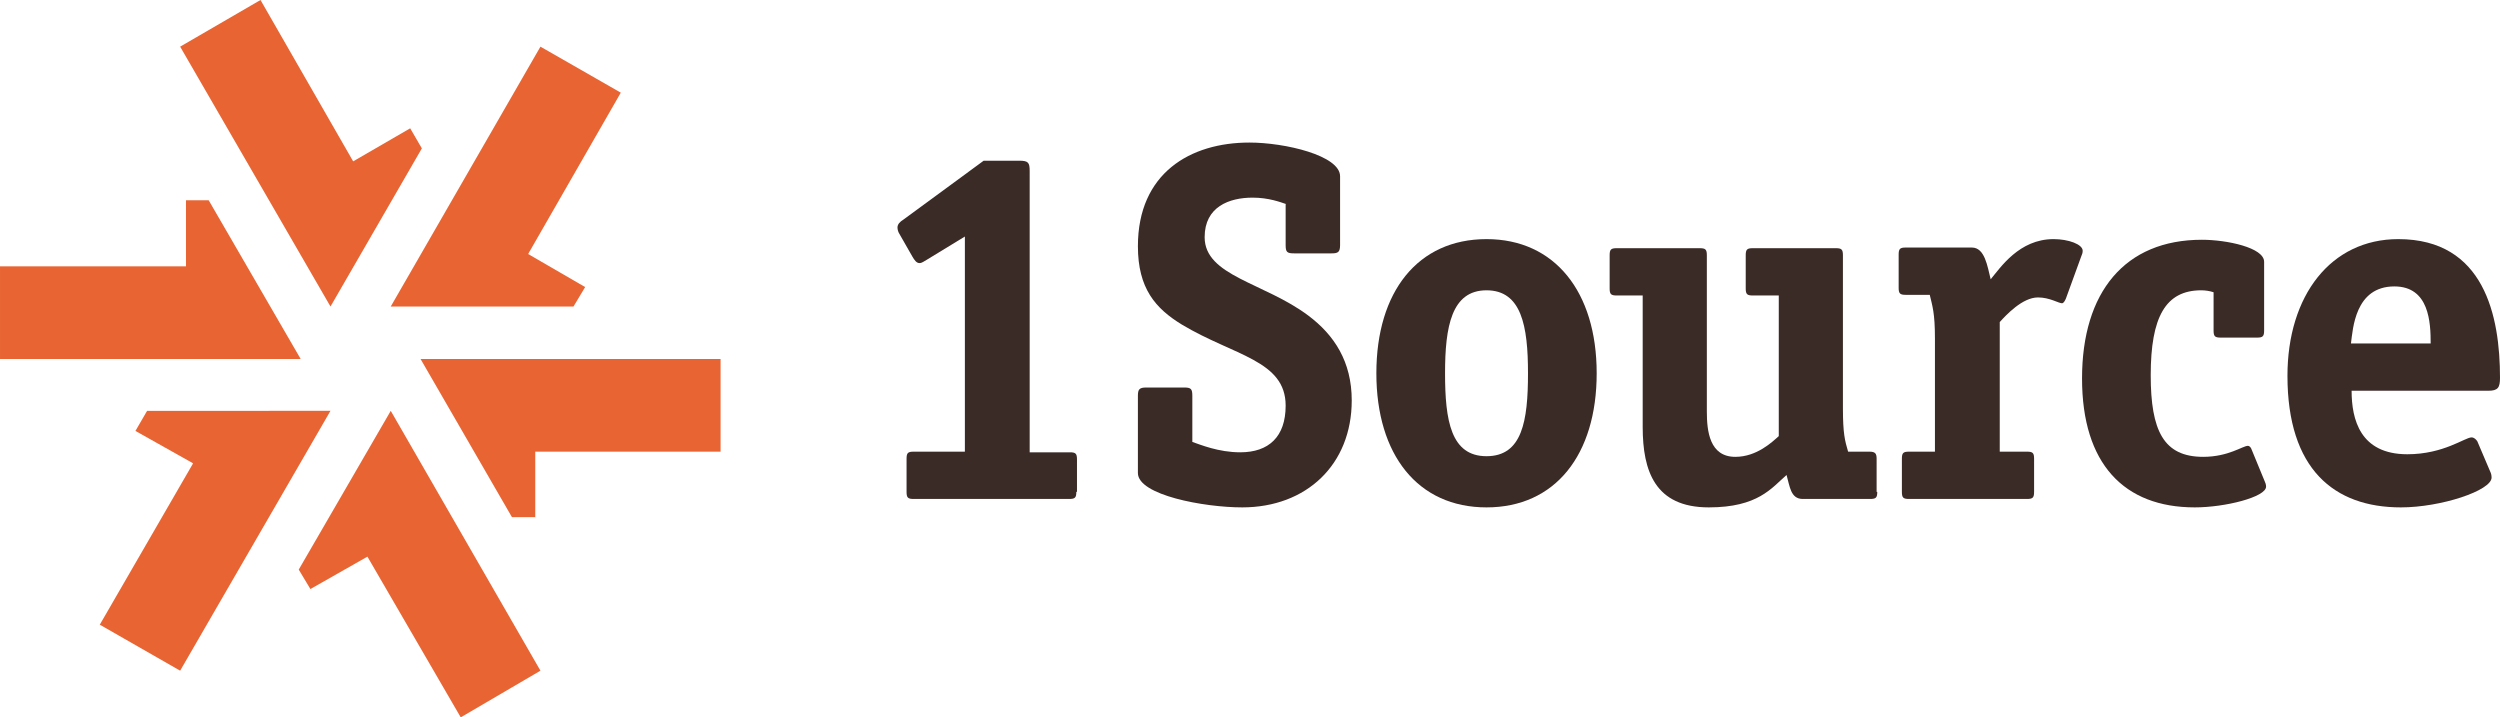 <svg xmlns="http://www.w3.org/2000/svg" viewBox="0 0 385.8 110.7" enable-background="new 0 0 485.8 196.5"><g transform="translate(-42.9-42.9)"><g fill="#e86433"><path d="m103.2 106.3l-14.2 24.5 1.8 3 8.8-5 14.4 24.8 12.3-7.2z"/><path d="m93.9 90.2l14.1-24.4-1.8-3.1-8.8 5.1-14.3-24.9-12.4 7.2z"/><path d="m107.8 98.3l14.1 24.4h3.6v-10.1h28.6v-14.3z"/><path d="m89.3 98.3l-14.2-24.5h-3.5v10.2h-28.7v14.3z"/><path d="m103.2 90.2h28.2l1.8-3-8.8-5.1 14.3-24.9-12.4-7.1z"/><path d="m65.6 106.3l-1.8 3.1 8.9 5-14.4 24.9 12.4 7.1 23.2-40.1z"/></g><g fill="#3b2b27"><path d="m209 118.8c0 .9-.2 1.1-1.1 1.1h-24c-.9 0-1.1-.2-1.1-1.1v-5.1c0-.9.2-1.1 1.1-1.1h7.9v-33.2l-5.9 3.6c-.4.2-.7.5-1.1.5-.5 0-.8-.5-1.1-1l-2-3.5c-.2-.3-.3-.7-.3-1 0-.5.4-.9.9-1.2l12.4-9.1h5.5c1.4 0 1.6.3 1.6 1.6v43.4h6.2c.9 0 1.1.2 1.1 1.1v5z"/><path d="m241.4 74.4c-.9-.3-2.7-1-5.2-1-3.6 0-7.4 1.4-7.4 6.1 0 6 9.2 7 16 12.1 4 3 6.7 7.1 6.7 13.1 0 9.9-7 16.5-16.9 16.5-5.9 0-16.1-1.9-16.1-5.3v-11.9c0-1 .2-1.3 1.3-1.3h5.8c1.1 0 1.3.2 1.3 1.3v7.1c1.2.4 4 1.6 7.4 1.6 4.4 0 7-2.4 7-7.2 0-7-8-7.7-16-12.5-4.1-2.5-6.8-5.6-6.8-12.1 0-11.3 8.1-16 17.2-16 5.5 0 14 2 14 5.2v10.6c0 1.1-.3 1.3-1.3 1.3h-5.8c-1.1 0-1.3-.2-1.3-1.3v-6.3z"/><path d="m272.3 121.2c-10.6 0-17-8.1-17-20.7 0-12.6 6.4-20.7 17-20.7 10.5 0 17 8.1 17 20.7 0 12.6-6.4 20.7-17 20.7m6.4-20.7c0-7.3-1-12.8-6.4-12.8-5.4 0-6.4 5.6-6.4 12.8 0 7.3.9 12.8 6.4 12.8 5.5 0 6.4-5.4 6.4-12.8"/><path d="m332.6 118.8c0 .9-.2 1.1-1.1 1.1h-10.4c-1.9 0-2-2-2.5-3.7-2.3 2-4.4 5-12 5-8.3 0-10.2-5.6-10.2-12.4v-20.3h-4c-.9 0-1.1-.2-1.1-1.1v-5.1c0-.9.2-1.1 1.1-1.1h12.8c.9 0 1.1.2 1.1 1.1v24.1c0 3 .4 7 4.4 7 3.3 0 5.7-2.3 6.7-3.2v-21.7h-4c-.9 0-1.1-.2-1.1-1.1v-5.1c0-.9.2-1.1 1.1-1.1h12.8c.9 0 1.1.2 1.1 1.1v23.6c0 3.9.3 5 .8 6.7h3.3c.9 0 1.1.3 1.1 1.1v5.1z"/><path d="m356.8 118.8c0 .9-.2 1.1-1.1 1.1h-18.2c-.9 0-1.1-.2-1.1-1.1v-5.1c0-.9.2-1.1 1.1-1.1h4v-17.5c0-3.9-.4-5-.8-6.7h-3.7c-.9 0-1.1-.2-1.1-1.1v-5.1c0-.9.2-1.1 1.1-1.1h10.2c2 0 2.4 2.9 2.9 4.9 1.5-1.8 4.4-6.2 9.7-6.2 2.3 0 4.5.8 4.5 1.8 0 .3-.1.6-.2.8l-2.4 6.6c-.1.2-.3.7-.6.7-.5 0-1.9-.9-3.7-.9-2.4 0-4.9 2.7-5.9 3.8v20h4.2c.9 0 1.1.2 1.1 1.1v5.1"/><path d="m392.4 117.2c.1.2.2.5.2.8 0 1.6-6.3 3.2-11 3.2-10.9 0-17.4-6.7-17.4-19.9 0-13.3 6.6-21.4 18.5-21.4 3.8 0 9.6 1.2 9.6 3.4v10.6c0 .9-.2 1.1-1.1 1.1h-5.6c-.9 0-1.1-.2-1.1-1.1v-5.9c-.6-.2-1.3-.3-1.9-.3-5.5 0-7.8 4.1-7.8 13.1 0 8.6 2 12.6 8.1 12.6 3.9 0 6.1-1.7 6.9-1.7.2 0 .4.2.5.4l2.1 5.1"/><path d="m405.8 103.2c0 4.4 1.3 9.8 8.6 9.8 5.6 0 8.9-2.6 9.9-2.6.4 0 .7.3.9.6l2 4.7c.1.2.2.5.2.9 0 2-7.8 4.6-14 4.6-10.3 0-17.5-5.9-17.5-20.3 0-12.4 6.7-21.1 17.1-21.1 13.3 0 15.7 11.9 15.7 21.4 0 1.5-.3 2-1.8 2h-21.1m12.2-7.3c0-3.2-.2-8.8-5.6-8.8-6.1 0-6.4 6.6-6.7 8.8h12.3"/></g></g></svg>